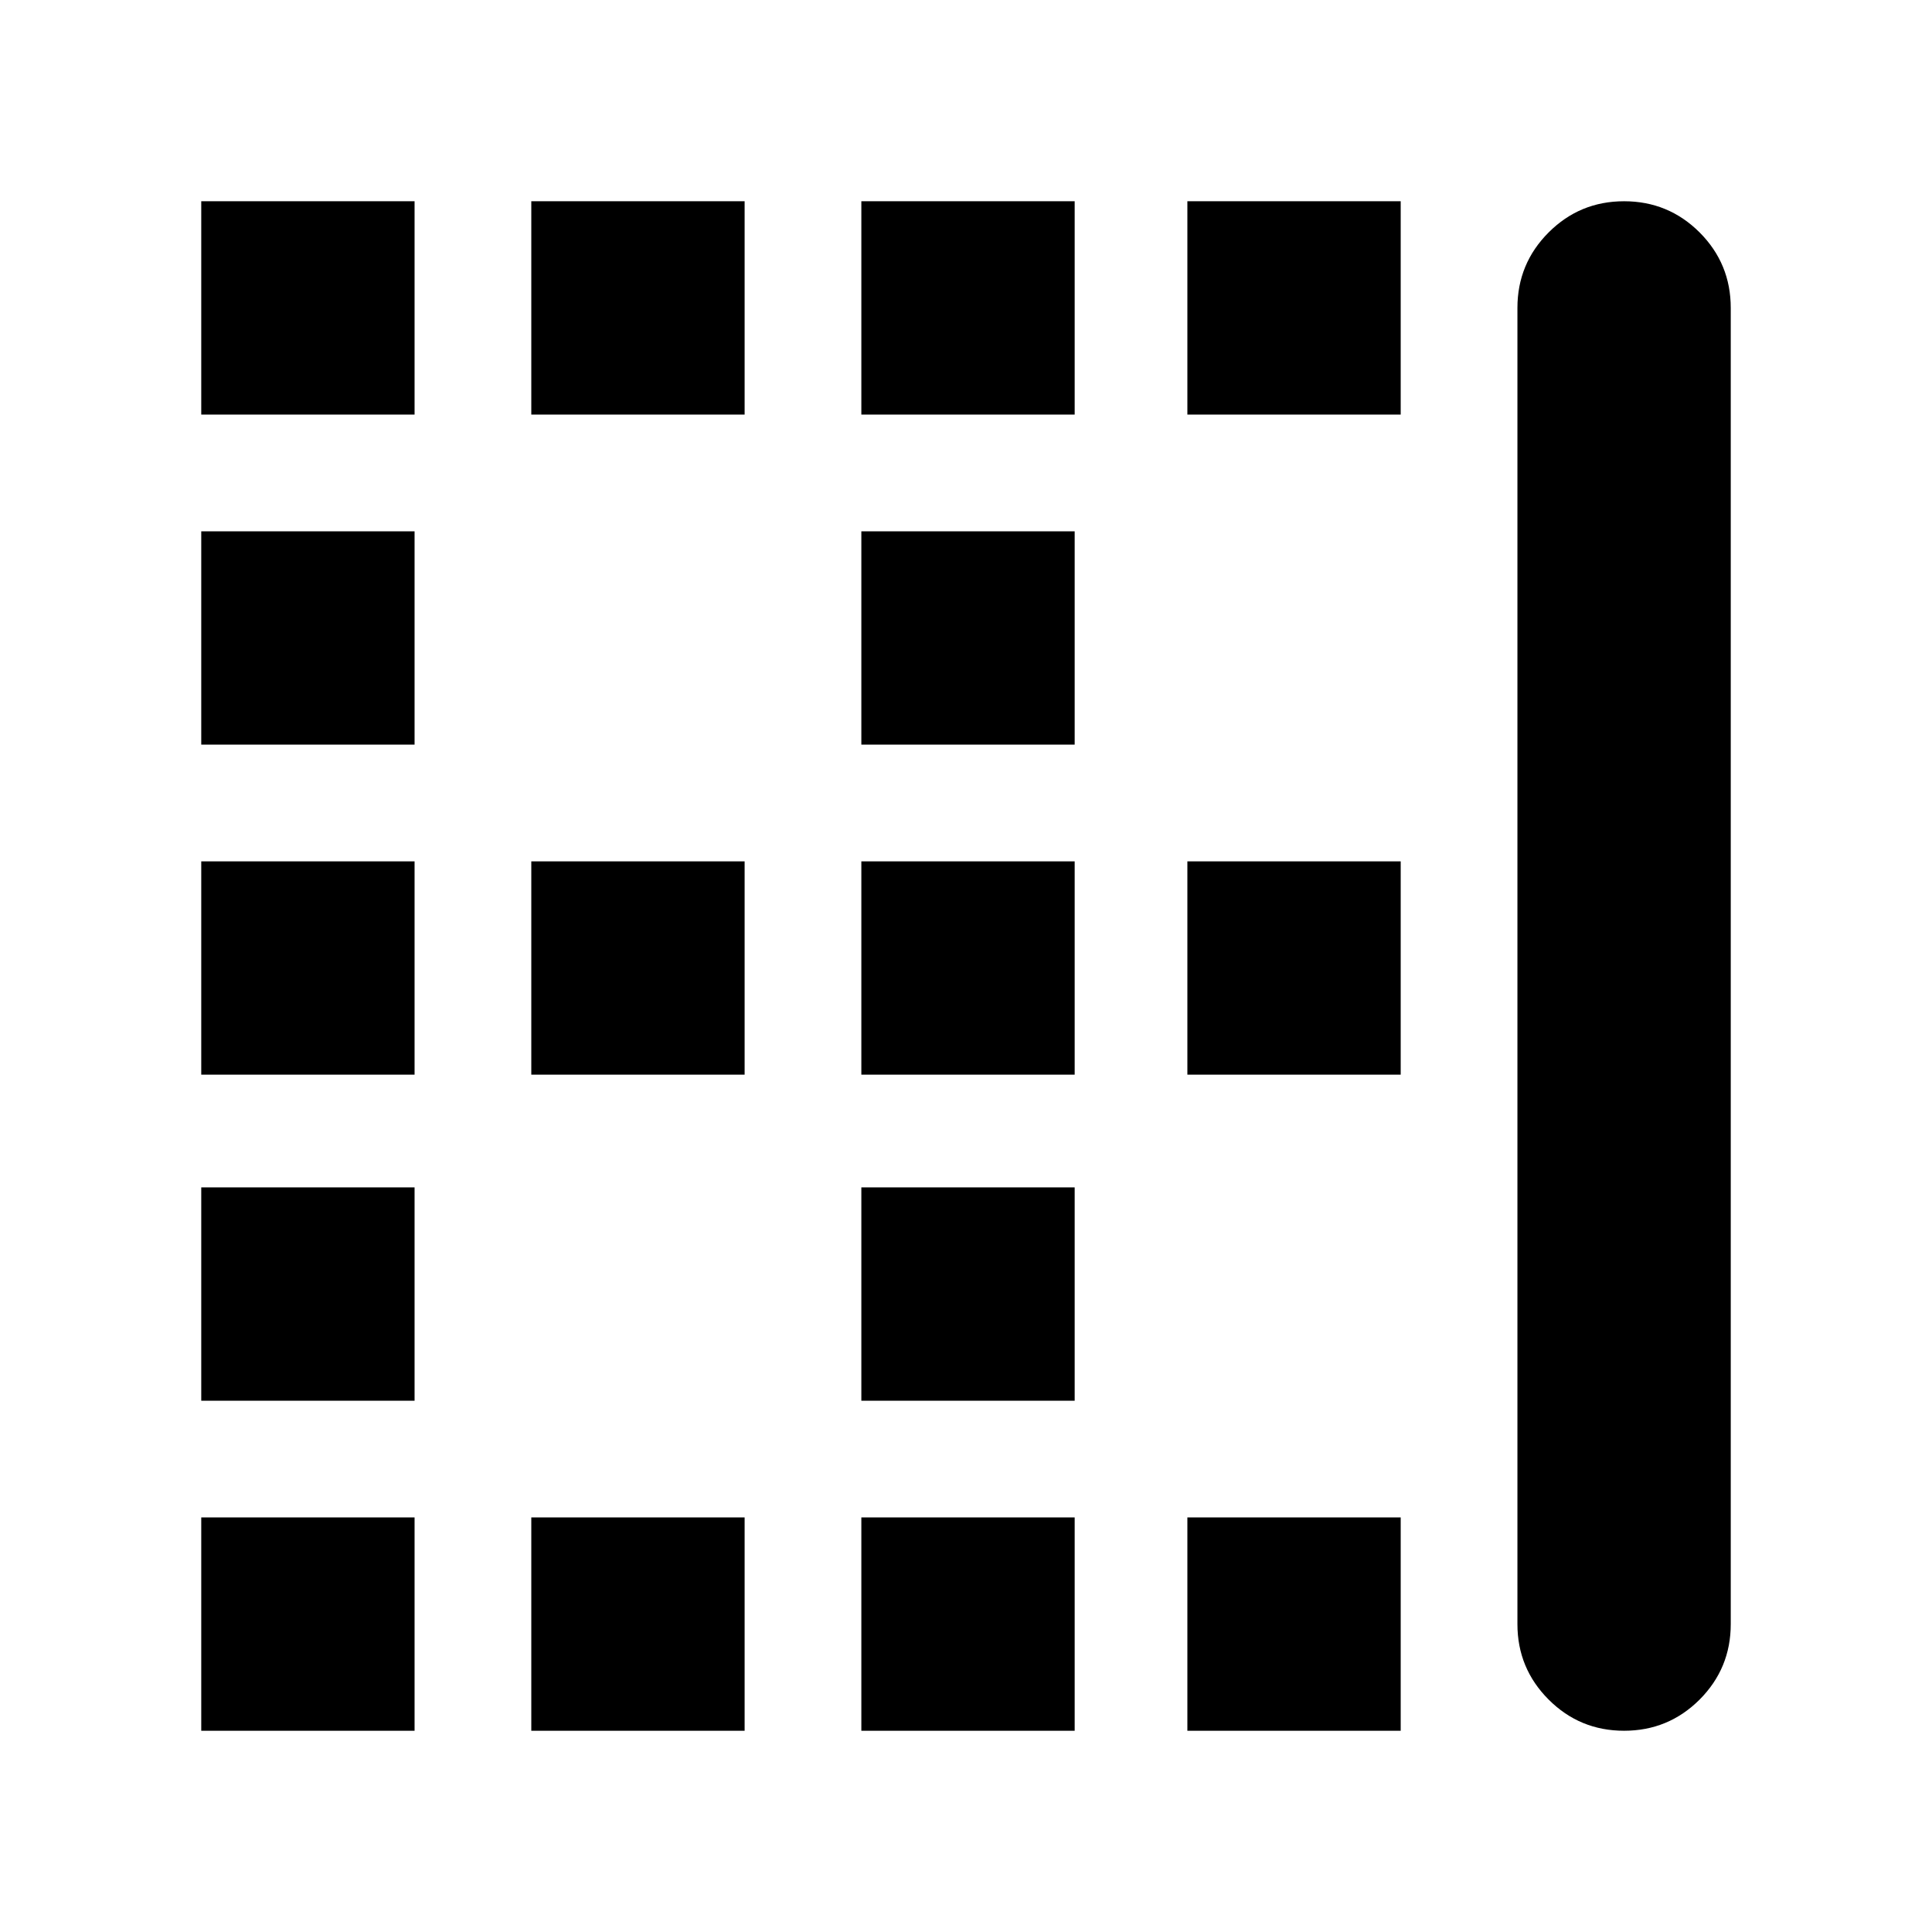 <svg xmlns="http://www.w3.org/2000/svg" height="24" width="24"><path d="M2.5 9.25V6.6H5.15V9.25ZM10.7 9.25V6.6H13.35V9.25ZM10.7 13.35V10.7H13.35V13.35ZM2.5 13.35V10.7H5.15V13.35ZM6.6 5.15V2.5H9.25V5.15ZM2.5 5.15V2.5H5.15V5.15ZM10.7 5.15V2.5H13.35V5.15ZM14.75 5.15V2.5H17.4V5.15ZM6.6 13.35V10.7H9.25V13.35ZM14.75 21.5V18.85H17.4V21.5ZM10.7 21.5V18.85H13.35V21.5ZM20.175 21.5Q19.625 21.5 19.238 21.113Q18.85 20.725 18.85 20.175V3.825Q18.85 3.275 19.238 2.887Q19.625 2.5 20.175 2.5Q20.725 2.5 21.113 2.887Q21.5 3.275 21.5 3.825V20.175Q21.5 20.725 21.113 21.113Q20.725 21.5 20.175 21.5ZM6.6 21.5V18.85H9.25V21.5ZM2.5 17.4V14.75H5.15V17.4ZM14.75 13.35V10.7H17.4V13.35ZM2.5 21.5V18.85H5.15V21.5ZM10.7 17.4V14.75H13.35V17.4Z"/></svg>